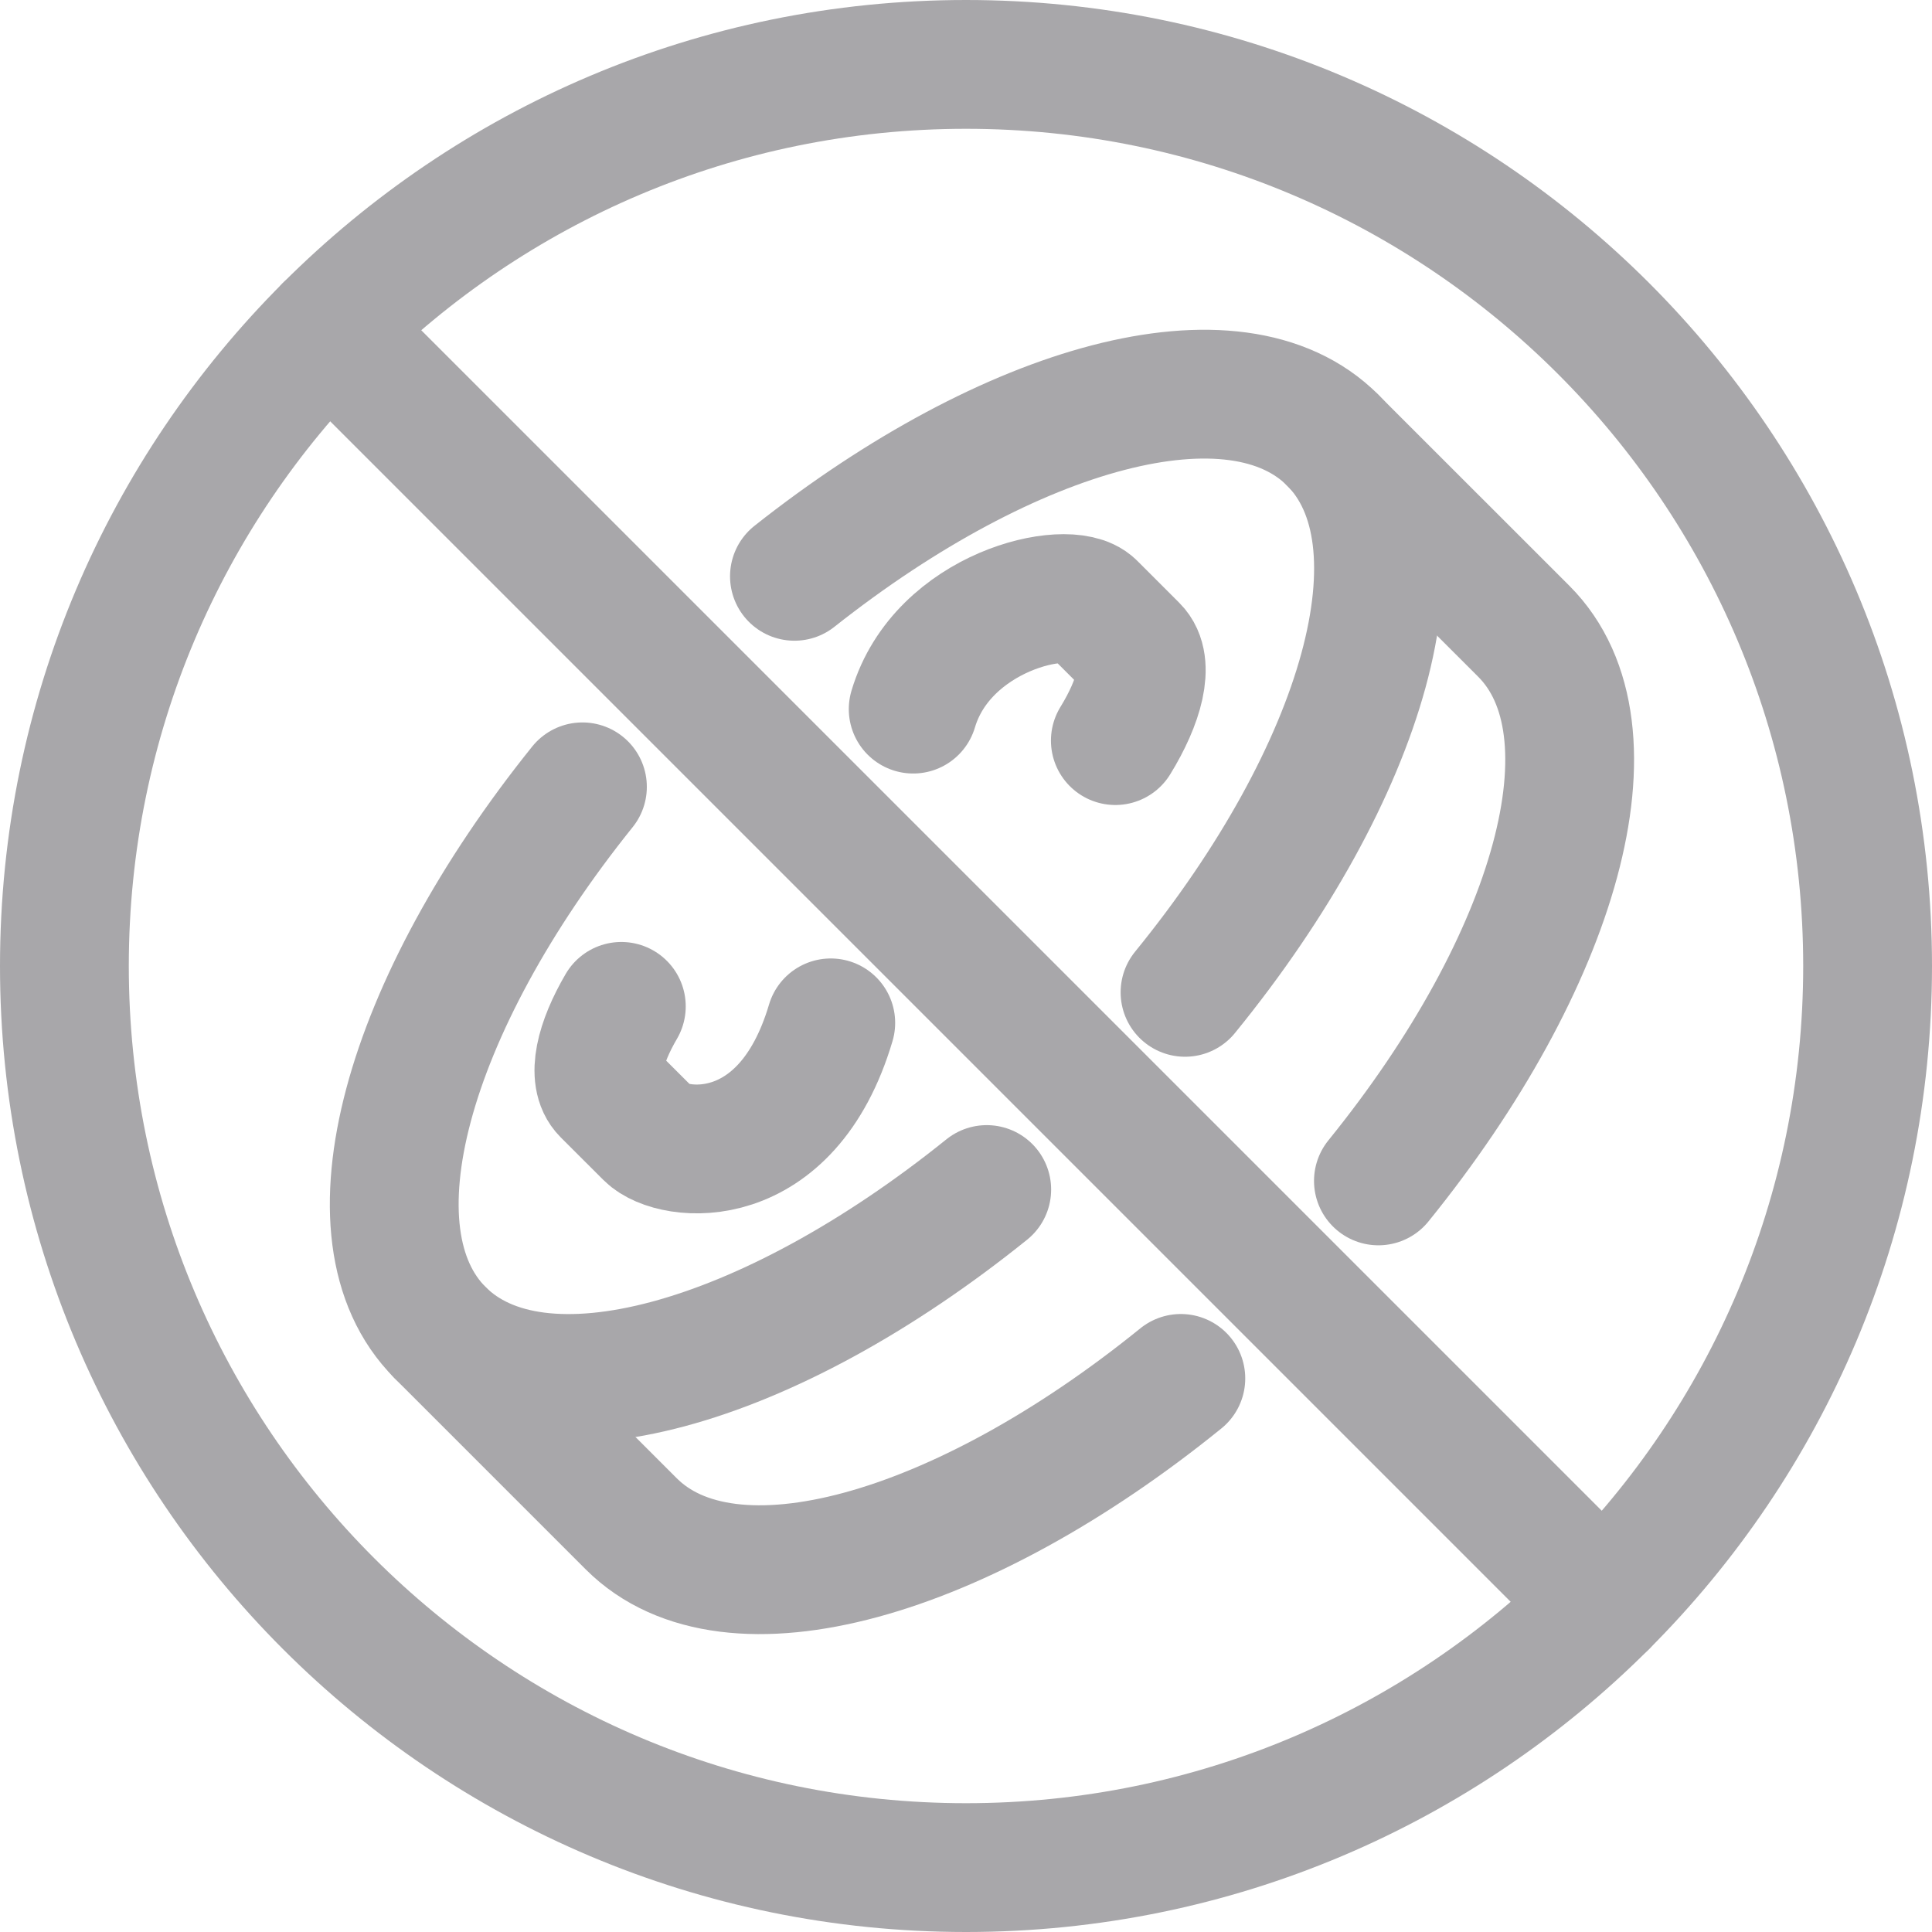 <?xml version="1.0" encoding="utf-8"?>
<!-- Generator: Adobe Illustrator 16.0.3, SVG Export Plug-In . SVG Version: 6.00 Build 0)  -->
<!DOCTYPE svg PUBLIC "-//W3C//DTD SVG 1.1//EN" "http://www.w3.org/Graphics/SVG/1.1/DTD/svg11.dtd">
<svg version="1.1" id="Layer_1" xmlns="http://www.w3.org/2000/svg" xmlns:xlink="http://www.w3.org/1999/xlink" x="0px" y="0px"
	 width="30px" height="30px" viewBox="0 0 30 30" enable-background="new 0 0 30 30" xml:space="preserve">
<path fill="none" stroke="#A8A7AA" stroke-width="2" stroke-linecap="round" stroke-miterlimit="10" d="M12.9,15.883
	c-0.685,2.311-2.46,2.096-2.825,1.731l-0.66-0.659c-0.229-0.229-0.1-0.759,0.233-1.328"/>
<path fill="none" stroke="#A8A7AA" stroke-width="2" stroke-linecap="round" stroke-miterlimit="10" d="M17.319,11.5
	c0.374-0.608,0.528-1.191,0.286-1.432l-0.652-0.652c-0.365-0.365-2.319,0.072-2.773,1.595"/>
<path fill="none" stroke="#A8A7AA" stroke-width="2" stroke-linecap="round" stroke-miterlimit="10" d="M15,29
	c7.732,0,14-6.268,14-14c0-7.732-6.268-14-14-14C7.268,1,1,7.268,1,15C1,22.732,7.268,29,15,29z"/>
<path fill="none" stroke="#A8A7AA" stroke-width="2" stroke-linecap="round" stroke-miterlimit="10" d="M5.1,5.101l19.799,19.799"/>
<path fill="none" stroke="#A8A7AA" stroke-width="2" stroke-linecap="round" stroke-miterlimit="10" d="M12.336,8.949
	c3.359-2.658,6.852-3.622,8.357-2.116c1.539,1.539,0.499,5.15-2.292,8.576"/>
<path fill="none" stroke="#A8A7AA" stroke-width="2" stroke-linecap="round" stroke-miterlimit="10" d="M15.322,18.471
	c-3.399,2.738-6.963,3.747-8.488,2.222c-1.523-1.523-0.52-5.079,2.21-8.475"/>
<path fill="none" stroke="#A8A7AA" stroke-width="2" stroke-linecap="round" stroke-linejoin="round" stroke-miterlimit="10" d="
	M21.404,18.337c2.765-3.413,3.789-7.001,2.258-8.534l-2.971-2.97"/>
<path fill="none" stroke="#A8A7AA" stroke-width="2" stroke-linecap="round" stroke-linejoin="round" stroke-miterlimit="10" d="
	M6.832,20.692l2.97,2.97c1.532,1.532,5.121,0.508,8.534-2.258"/>
</svg>
